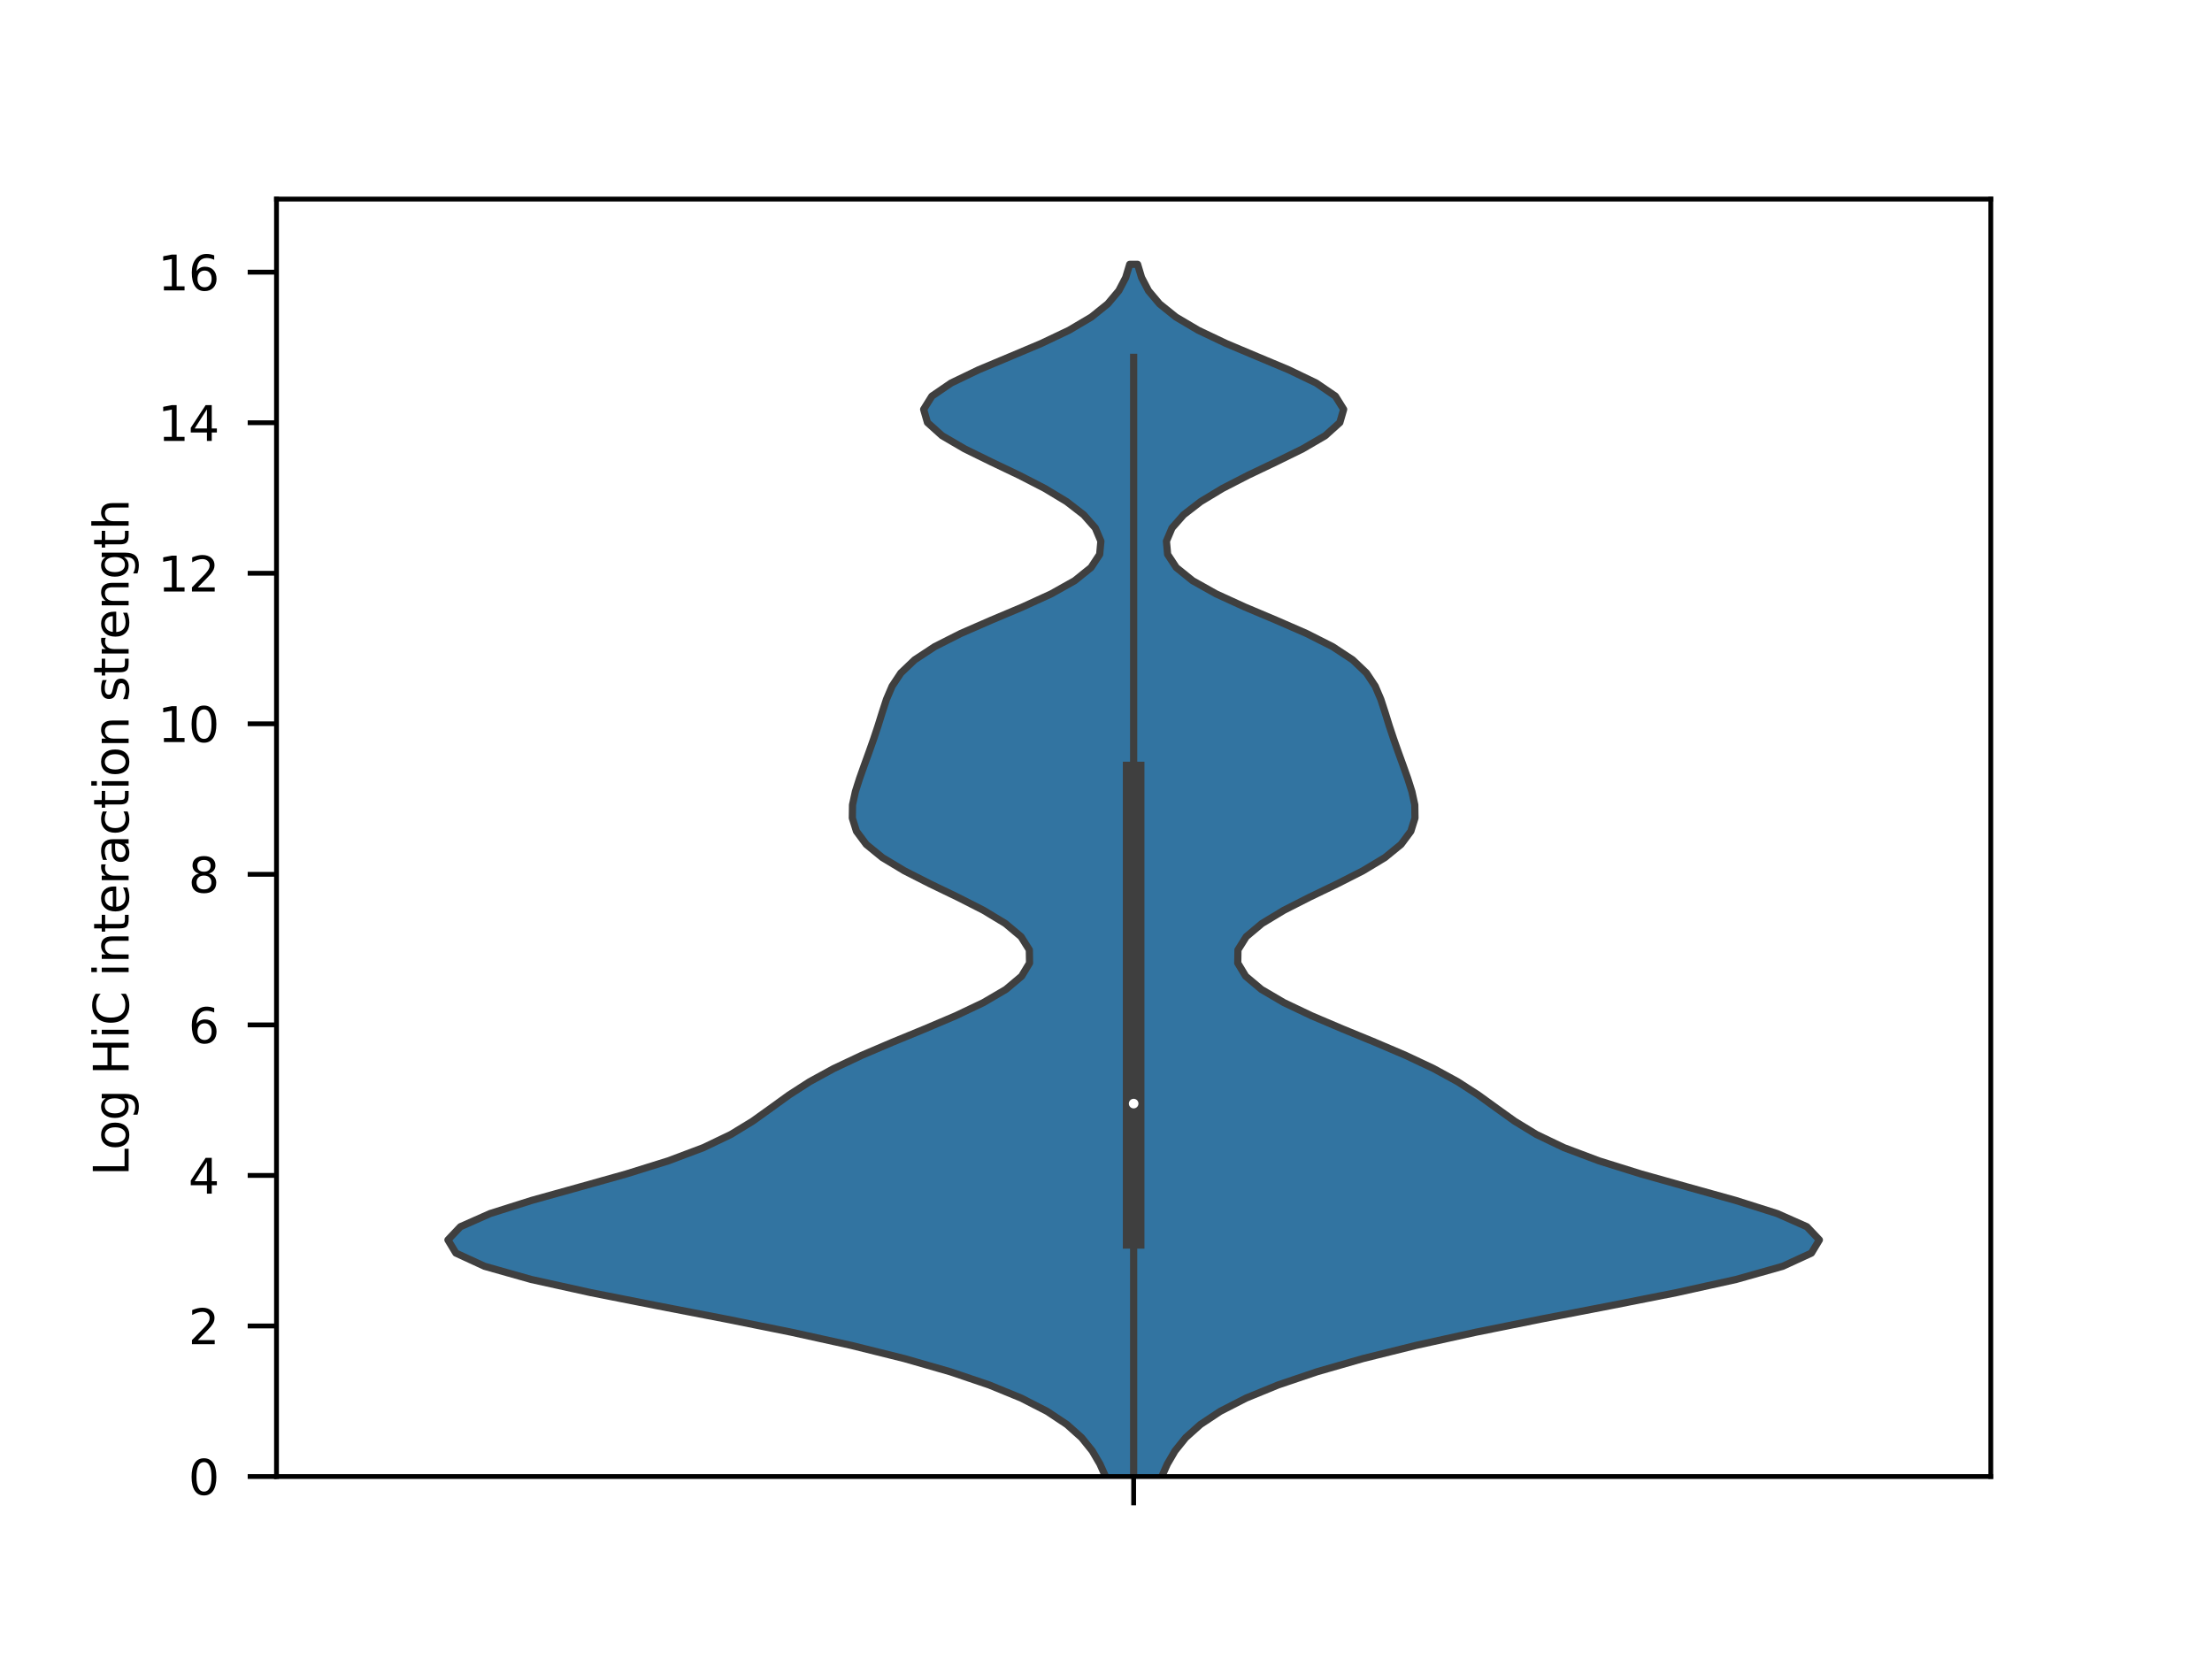<?xml version="1.0" encoding="utf-8" standalone="no"?>
<!DOCTYPE svg PUBLIC "-//W3C//DTD SVG 1.1//EN"
  "http://www.w3.org/Graphics/SVG/1.1/DTD/svg11.dtd">
<svg xmlns:xlink="http://www.w3.org/1999/xlink" width="460.8pt" height="345.6pt" viewBox="0 0 460.8 345.6" xmlns="http://www.w3.org/2000/svg" version="1.1">
 <defs>
  <style type="text/css">*{stroke-linejoin: round; stroke-linecap: butt}</style>
 </defs>
 <g id="figure_1">
  <g id="patch_1">
   <path d="M 0 345.6 
L 460.8 345.6 
L 460.8 0 
L 0 0 
z
" style="fill: #ffffff"/>
  </g>
  <g id="axes_1">
   <g id="patch_2">
    <path d="M 57.6 307.584 
L 414.72 307.584 
L 414.72 41.472 
L 57.6 41.472 
z
" style="fill: #ffffff"/>
   </g>
   <g id="PolyCollection_1">
    <defs>
     <path id="m7b7cd14931" d="M 236.684 -18.645 
L 235.636 -18.645 
L 235.264 -21.392 
L 234.739 -24.138 
L 234.06 -26.884 
L 233.255 -29.631 
L 232.363 -32.377 
L 231.41 -35.123 
L 230.369 -37.87 
L 229.138 -40.616 
L 227.533 -43.362 
L 225.319 -46.109 
L 222.249 -48.855 
L 218.111 -51.601 
L 212.746 -54.348 
L 206.051 -57.094 
L 197.949 -59.84 
L 188.383 -62.587 
L 177.326 -65.333 
L 164.848 -68.079 
L 151.217 -70.826 
L 136.996 -73.572 
L 123.088 -76.319 
L 110.658 -79.065 
L 100.943 -81.811 
L 94.972 -84.558 
L 93.312 -87.304 
L 95.912 -90.05 
L 102.109 -92.797 
L 110.792 -95.543 
L 120.65 -98.289 
L 130.447 -101.036 
L 139.246 -103.782 
L 146.538 -106.528 
L 152.269 -109.275 
L 156.771 -112.021 
L 160.607 -114.767 
L 164.401 -117.514 
L 168.663 -120.26 
L 173.688 -123.006 
L 179.516 -125.753 
L 185.949 -128.499 
L 192.624 -131.245 
L 199.084 -133.992 
L 204.861 -136.738 
L 209.543 -139.484 
L 212.815 -142.231 
L 214.474 -144.977 
L 214.432 -147.724 
L 212.707 -150.47 
L 209.434 -153.216 
L 204.887 -155.963 
L 199.488 -158.709 
L 193.788 -161.455 
L 188.385 -164.202 
L 183.82 -166.948 
L 180.457 -169.694 
L 178.412 -172.441 
L 177.555 -175.187 
L 177.594 -177.933 
L 178.19 -180.68 
L 179.063 -183.426 
L 180.038 -186.172 
L 181.033 -188.919 
L 182.003 -191.665 
L 182.916 -194.411 
L 183.772 -197.158 
L 184.665 -199.904 
L 185.837 -202.65 
L 187.661 -205.397 
L 190.537 -208.143 
L 194.713 -210.89 
L 200.145 -213.636 
L 206.44 -216.382 
L 212.955 -219.129 
L 218.965 -221.875 
L 223.864 -224.621 
L 227.278 -227.368 
L 229.082 -230.114 
L 229.334 -232.86 
L 228.177 -235.607 
L 225.759 -238.353 
L 222.207 -241.099 
L 217.656 -243.846 
L 212.318 -246.592 
L 206.565 -249.338 
L 200.968 -252.085 
L 196.26 -254.831 
L 193.207 -257.577 
L 192.411 -260.324 
L 194.124 -263.07 
L 198.144 -265.816 
L 203.859 -268.563 
L 210.41 -271.309 
L 216.921 -274.055 
L 222.7 -276.802 
L 227.348 -279.548 
L 230.764 -282.295 
L 233.072 -285.041 
L 234.509 -287.787 
L 235.336 -290.534 
L 236.984 -290.534 
L 236.984 -290.534 
L 237.811 -287.787 
L 239.248 -285.041 
L 241.556 -282.295 
L 244.972 -279.548 
L 249.62 -276.802 
L 255.399 -274.055 
L 261.91 -271.309 
L 268.461 -268.563 
L 274.176 -265.816 
L 278.196 -263.07 
L 279.909 -260.324 
L 279.113 -257.577 
L 276.06 -254.831 
L 271.352 -252.085 
L 265.755 -249.338 
L 260.002 -246.592 
L 254.664 -243.846 
L 250.113 -241.099 
L 246.561 -238.353 
L 244.143 -235.607 
L 242.986 -232.86 
L 243.238 -230.114 
L 245.042 -227.368 
L 248.456 -224.621 
L 253.355 -221.875 
L 259.365 -219.129 
L 265.88 -216.382 
L 272.175 -213.636 
L 277.607 -210.89 
L 281.783 -208.143 
L 284.659 -205.397 
L 286.483 -202.65 
L 287.655 -199.904 
L 288.548 -197.158 
L 289.404 -194.411 
L 290.317 -191.665 
L 291.287 -188.919 
L 292.282 -186.172 
L 293.257 -183.426 
L 294.13 -180.68 
L 294.726 -177.933 
L 294.765 -175.187 
L 293.908 -172.441 
L 291.863 -169.694 
L 288.5 -166.948 
L 283.935 -164.202 
L 278.532 -161.455 
L 272.832 -158.709 
L 267.433 -155.963 
L 262.886 -153.216 
L 259.613 -150.47 
L 257.888 -147.724 
L 257.846 -144.977 
L 259.505 -142.231 
L 262.777 -139.484 
L 267.459 -136.738 
L 273.236 -133.992 
L 279.696 -131.245 
L 286.371 -128.499 
L 292.804 -125.753 
L 298.632 -123.006 
L 303.657 -120.26 
L 307.919 -117.514 
L 311.713 -114.767 
L 315.549 -112.021 
L 320.051 -109.275 
L 325.782 -106.528 
L 333.074 -103.782 
L 341.873 -101.036 
L 351.67 -98.289 
L 361.528 -95.543 
L 370.211 -92.797 
L 376.408 -90.05 
L 379.008 -87.304 
L 377.348 -84.558 
L 371.377 -81.811 
L 361.662 -79.065 
L 349.232 -76.319 
L 335.324 -73.572 
L 321.103 -70.826 
L 307.472 -68.079 
L 294.994 -65.333 
L 283.937 -62.587 
L 274.371 -59.84 
L 266.269 -57.094 
L 259.574 -54.348 
L 254.209 -51.601 
L 250.071 -48.855 
L 247.001 -46.109 
L 244.787 -43.362 
L 243.182 -40.616 
L 241.951 -37.87 
L 240.91 -35.123 
L 239.957 -32.377 
L 239.065 -29.631 
L 238.26 -26.884 
L 237.581 -24.138 
L 237.056 -21.392 
L 236.684 -18.645 
z
" style="stroke: #3f3f3f; stroke-width: 1.5"/>
    </defs>
    <g clip-path="url(#p289f2f4fc9)">
     <use xlink:href="#m7b7cd14931" x="0" y="345.6" style="fill: #3274a1; stroke: #3f3f3f; stroke-width: 1.5"/>
    </g>
   </g>
   <g id="matplotlib.axis_1">
    <g id="xtick_1">
     <g id="line2d_1">
      <defs>
       <path id="md2453305b3" d="M 0 0 
L 0 6 
" style="stroke: #000000"/>
      </defs>
      <g>
       <use xlink:href="#md2453305b3" x="236.16" y="307.584" style="stroke: #000000"/>
      </g>
     </g>
    </g>
   </g>
   <g id="matplotlib.axis_2">
    <g id="ytick_1">
     <g id="line2d_2">
      <defs>
       <path id="md0dfcfd37c" d="M 0 0 
L -6 0 
" style="stroke: #000000"/>
      </defs>
      <g>
       <use xlink:href="#md0dfcfd37c" x="57.6" y="307.584" style="stroke: #000000"/>
      </g>
     </g>
     <g id="text_1">
      <!-- 0 -->
      <g transform="translate(39.237 311.383)scale(0.1 -0.1)">
       <defs>
        <path id="DejaVuSans-30" d="M 2034 4250 
Q 1547 4250 1301 3770 
Q 1056 3291 1056 2328 
Q 1056 1369 1301 889 
Q 1547 409 2034 409 
Q 2525 409 2770 889 
Q 3016 1369 3016 2328 
Q 3016 3291 2770 3770 
Q 2525 4250 2034 4250 
z
M 2034 4750 
Q 2819 4750 3233 4129 
Q 3647 3509 3647 2328 
Q 3647 1150 3233 529 
Q 2819 -91 2034 -91 
Q 1250 -91 836 529 
Q 422 1150 422 2328 
Q 422 3509 836 4129 
Q 1250 4750 2034 4750 
z
" transform="scale(0.016)"/>
       </defs>
       <use xlink:href="#DejaVuSans-30"/>
      </g>
     </g>
    </g>
    <g id="ytick_2">
     <g id="line2d_3">
      <g>
       <use xlink:href="#md0dfcfd37c" x="57.6" y="276.223" style="stroke: #000000"/>
      </g>
     </g>
     <g id="text_2">
      <!-- 2 -->
      <g transform="translate(39.237 280.022)scale(0.1 -0.1)">
       <defs>
        <path id="DejaVuSans-32" d="M 1228 531 
L 3431 531 
L 3431 0 
L 469 0 
L 469 531 
Q 828 903 1448 1529 
Q 2069 2156 2228 2338 
Q 2531 2678 2651 2914 
Q 2772 3150 2772 3378 
Q 2772 3750 2511 3984 
Q 2250 4219 1831 4219 
Q 1534 4219 1204 4116 
Q 875 4013 500 3803 
L 500 4441 
Q 881 4594 1212 4672 
Q 1544 4750 1819 4750 
Q 2544 4750 2975 4387 
Q 3406 4025 3406 3419 
Q 3406 3131 3298 2873 
Q 3191 2616 2906 2266 
Q 2828 2175 2409 1742 
Q 1991 1309 1228 531 
z
" transform="scale(0.016)"/>
       </defs>
       <use xlink:href="#DejaVuSans-32"/>
      </g>
     </g>
    </g>
    <g id="ytick_3">
     <g id="line2d_4">
      <g>
       <use xlink:href="#md0dfcfd37c" x="57.6" y="244.862" style="stroke: #000000"/>
      </g>
     </g>
     <g id="text_3">
      <!-- 4 -->
      <g transform="translate(39.237 248.662)scale(0.1 -0.1)">
       <defs>
        <path id="DejaVuSans-34" d="M 2419 4116 
L 825 1625 
L 2419 1625 
L 2419 4116 
z
M 2253 4666 
L 3047 4666 
L 3047 1625 
L 3713 1625 
L 3713 1100 
L 3047 1100 
L 3047 0 
L 2419 0 
L 2419 1100 
L 313 1100 
L 313 1709 
L 2253 4666 
z
" transform="scale(0.016)"/>
       </defs>
       <use xlink:href="#DejaVuSans-34"/>
      </g>
     </g>
    </g>
    <g id="ytick_4">
     <g id="line2d_5">
      <g>
       <use xlink:href="#md0dfcfd37c" x="57.6" y="213.502" style="stroke: #000000"/>
      </g>
     </g>
     <g id="text_4">
      <!-- 6 -->
      <g transform="translate(39.237 217.301)scale(0.1 -0.1)">
       <defs>
        <path id="DejaVuSans-36" d="M 2113 2584 
Q 1688 2584 1439 2293 
Q 1191 2003 1191 1497 
Q 1191 994 1439 701 
Q 1688 409 2113 409 
Q 2538 409 2786 701 
Q 3034 994 3034 1497 
Q 3034 2003 2786 2293 
Q 2538 2584 2113 2584 
z
M 3366 4563 
L 3366 3988 
Q 3128 4100 2886 4159 
Q 2644 4219 2406 4219 
Q 1781 4219 1451 3797 
Q 1122 3375 1075 2522 
Q 1259 2794 1537 2939 
Q 1816 3084 2150 3084 
Q 2853 3084 3261 2657 
Q 3669 2231 3669 1497 
Q 3669 778 3244 343 
Q 2819 -91 2113 -91 
Q 1303 -91 875 529 
Q 447 1150 447 2328 
Q 447 3434 972 4092 
Q 1497 4750 2381 4750 
Q 2619 4750 2861 4703 
Q 3103 4656 3366 4563 
z
" transform="scale(0.016)"/>
       </defs>
       <use xlink:href="#DejaVuSans-36"/>
      </g>
     </g>
    </g>
    <g id="ytick_5">
     <g id="line2d_6">
      <g>
       <use xlink:href="#md0dfcfd37c" x="57.6" y="182.141" style="stroke: #000000"/>
      </g>
     </g>
     <g id="text_5">
      <!-- 8 -->
      <g transform="translate(39.237 185.94)scale(0.1 -0.1)">
       <defs>
        <path id="DejaVuSans-38" d="M 2034 2216 
Q 1584 2216 1326 1975 
Q 1069 1734 1069 1313 
Q 1069 891 1326 650 
Q 1584 409 2034 409 
Q 2484 409 2743 651 
Q 3003 894 3003 1313 
Q 3003 1734 2745 1975 
Q 2488 2216 2034 2216 
z
M 1403 2484 
Q 997 2584 770 2862 
Q 544 3141 544 3541 
Q 544 4100 942 4425 
Q 1341 4750 2034 4750 
Q 2731 4750 3128 4425 
Q 3525 4100 3525 3541 
Q 3525 3141 3298 2862 
Q 3072 2584 2669 2484 
Q 3125 2378 3379 2068 
Q 3634 1759 3634 1313 
Q 3634 634 3220 271 
Q 2806 -91 2034 -91 
Q 1263 -91 848 271 
Q 434 634 434 1313 
Q 434 1759 690 2068 
Q 947 2378 1403 2484 
z
M 1172 3481 
Q 1172 3119 1398 2916 
Q 1625 2713 2034 2713 
Q 2441 2713 2670 2916 
Q 2900 3119 2900 3481 
Q 2900 3844 2670 4047 
Q 2441 4250 2034 4250 
Q 1625 4250 1398 4047 
Q 1172 3844 1172 3481 
z
" transform="scale(0.016)"/>
       </defs>
       <use xlink:href="#DejaVuSans-38"/>
      </g>
     </g>
    </g>
    <g id="ytick_6">
     <g id="line2d_7">
      <g>
       <use xlink:href="#md0dfcfd37c" x="57.6" y="150.78" style="stroke: #000000"/>
      </g>
     </g>
     <g id="text_6">
      <!-- 10 -->
      <g transform="translate(32.875 154.579)scale(0.1 -0.1)">
       <defs>
        <path id="DejaVuSans-31" d="M 794 531 
L 1825 531 
L 1825 4091 
L 703 3866 
L 703 4441 
L 1819 4666 
L 2450 4666 
L 2450 531 
L 3481 531 
L 3481 0 
L 794 0 
L 794 531 
z
" transform="scale(0.016)"/>
       </defs>
       <use xlink:href="#DejaVuSans-31"/>
       <use xlink:href="#DejaVuSans-30" x="63.623"/>
      </g>
     </g>
    </g>
    <g id="ytick_7">
     <g id="line2d_8">
      <g>
       <use xlink:href="#md0dfcfd37c" x="57.6" y="119.419" style="stroke: #000000"/>
      </g>
     </g>
     <g id="text_7">
      <!-- 12 -->
      <g transform="translate(32.875 123.218)scale(0.1 -0.1)">
       <use xlink:href="#DejaVuSans-31"/>
       <use xlink:href="#DejaVuSans-32" x="63.623"/>
      </g>
     </g>
    </g>
    <g id="ytick_8">
     <g id="line2d_9">
      <g>
       <use xlink:href="#md0dfcfd37c" x="57.6" y="88.058" style="stroke: #000000"/>
      </g>
     </g>
     <g id="text_8">
      <!-- 14 -->
      <g transform="translate(32.875 91.858)scale(0.1 -0.1)">
       <use xlink:href="#DejaVuSans-31"/>
       <use xlink:href="#DejaVuSans-34" x="63.623"/>
      </g>
     </g>
    </g>
    <g id="ytick_9">
     <g id="line2d_10">
      <g>
       <use xlink:href="#md0dfcfd37c" x="57.6" y="56.698" style="stroke: #000000"/>
      </g>
     </g>
     <g id="text_9">
      <!-- 16 -->
      <g transform="translate(32.875 60.497)scale(0.1 -0.1)">
       <use xlink:href="#DejaVuSans-31"/>
       <use xlink:href="#DejaVuSans-36" x="63.623"/>
      </g>
     </g>
    </g>
    <g id="text_10">
     <!-- Log HiC interaction strength -->
     <g transform="translate(26.795 244.965)rotate(-90)scale(0.1 -0.1)">
      <defs>
       <path id="DejaVuSans-4c" d="M 628 4666 
L 1259 4666 
L 1259 531 
L 3531 531 
L 3531 0 
L 628 0 
L 628 4666 
z
" transform="scale(0.016)"/>
       <path id="DejaVuSans-6f" d="M 1959 3097 
Q 1497 3097 1228 2736 
Q 959 2375 959 1747 
Q 959 1119 1226 758 
Q 1494 397 1959 397 
Q 2419 397 2687 759 
Q 2956 1122 2956 1747 
Q 2956 2369 2687 2733 
Q 2419 3097 1959 3097 
z
M 1959 3584 
Q 2709 3584 3137 3096 
Q 3566 2609 3566 1747 
Q 3566 888 3137 398 
Q 2709 -91 1959 -91 
Q 1206 -91 779 398 
Q 353 888 353 1747 
Q 353 2609 779 3096 
Q 1206 3584 1959 3584 
z
" transform="scale(0.016)"/>
       <path id="DejaVuSans-67" d="M 2906 1791 
Q 2906 2416 2648 2759 
Q 2391 3103 1925 3103 
Q 1463 3103 1205 2759 
Q 947 2416 947 1791 
Q 947 1169 1205 825 
Q 1463 481 1925 481 
Q 2391 481 2648 825 
Q 2906 1169 2906 1791 
z
M 3481 434 
Q 3481 -459 3084 -895 
Q 2688 -1331 1869 -1331 
Q 1566 -1331 1297 -1286 
Q 1028 -1241 775 -1147 
L 775 -588 
Q 1028 -725 1275 -790 
Q 1522 -856 1778 -856 
Q 2344 -856 2625 -561 
Q 2906 -266 2906 331 
L 2906 616 
Q 2728 306 2450 153 
Q 2172 0 1784 0 
Q 1141 0 747 490 
Q 353 981 353 1791 
Q 353 2603 747 3093 
Q 1141 3584 1784 3584 
Q 2172 3584 2450 3431 
Q 2728 3278 2906 2969 
L 2906 3500 
L 3481 3500 
L 3481 434 
z
" transform="scale(0.016)"/>
       <path id="DejaVuSans-20" transform="scale(0.016)"/>
       <path id="DejaVuSans-48" d="M 628 4666 
L 1259 4666 
L 1259 2753 
L 3553 2753 
L 3553 4666 
L 4184 4666 
L 4184 0 
L 3553 0 
L 3553 2222 
L 1259 2222 
L 1259 0 
L 628 0 
L 628 4666 
z
" transform="scale(0.016)"/>
       <path id="DejaVuSans-69" d="M 603 3500 
L 1178 3500 
L 1178 0 
L 603 0 
L 603 3500 
z
M 603 4863 
L 1178 4863 
L 1178 4134 
L 603 4134 
L 603 4863 
z
" transform="scale(0.016)"/>
       <path id="DejaVuSans-43" d="M 4122 4306 
L 4122 3641 
Q 3803 3938 3442 4084 
Q 3081 4231 2675 4231 
Q 1875 4231 1450 3742 
Q 1025 3253 1025 2328 
Q 1025 1406 1450 917 
Q 1875 428 2675 428 
Q 3081 428 3442 575 
Q 3803 722 4122 1019 
L 4122 359 
Q 3791 134 3420 21 
Q 3050 -91 2638 -91 
Q 1578 -91 968 557 
Q 359 1206 359 2328 
Q 359 3453 968 4101 
Q 1578 4750 2638 4750 
Q 3056 4750 3426 4639 
Q 3797 4528 4122 4306 
z
" transform="scale(0.016)"/>
       <path id="DejaVuSans-6e" d="M 3513 2113 
L 3513 0 
L 2938 0 
L 2938 2094 
Q 2938 2591 2744 2837 
Q 2550 3084 2163 3084 
Q 1697 3084 1428 2787 
Q 1159 2491 1159 1978 
L 1159 0 
L 581 0 
L 581 3500 
L 1159 3500 
L 1159 2956 
Q 1366 3272 1645 3428 
Q 1925 3584 2291 3584 
Q 2894 3584 3203 3211 
Q 3513 2838 3513 2113 
z
" transform="scale(0.016)"/>
       <path id="DejaVuSans-74" d="M 1172 4494 
L 1172 3500 
L 2356 3500 
L 2356 3053 
L 1172 3053 
L 1172 1153 
Q 1172 725 1289 603 
Q 1406 481 1766 481 
L 2356 481 
L 2356 0 
L 1766 0 
Q 1100 0 847 248 
Q 594 497 594 1153 
L 594 3053 
L 172 3053 
L 172 3500 
L 594 3500 
L 594 4494 
L 1172 4494 
z
" transform="scale(0.016)"/>
       <path id="DejaVuSans-65" d="M 3597 1894 
L 3597 1613 
L 953 1613 
Q 991 1019 1311 708 
Q 1631 397 2203 397 
Q 2534 397 2845 478 
Q 3156 559 3463 722 
L 3463 178 
Q 3153 47 2828 -22 
Q 2503 -91 2169 -91 
Q 1331 -91 842 396 
Q 353 884 353 1716 
Q 353 2575 817 3079 
Q 1281 3584 2069 3584 
Q 2775 3584 3186 3129 
Q 3597 2675 3597 1894 
z
M 3022 2063 
Q 3016 2534 2758 2815 
Q 2500 3097 2075 3097 
Q 1594 3097 1305 2825 
Q 1016 2553 972 2059 
L 3022 2063 
z
" transform="scale(0.016)"/>
       <path id="DejaVuSans-72" d="M 2631 2963 
Q 2534 3019 2420 3045 
Q 2306 3072 2169 3072 
Q 1681 3072 1420 2755 
Q 1159 2438 1159 1844 
L 1159 0 
L 581 0 
L 581 3500 
L 1159 3500 
L 1159 2956 
Q 1341 3275 1631 3429 
Q 1922 3584 2338 3584 
Q 2397 3584 2469 3576 
Q 2541 3569 2628 3553 
L 2631 2963 
z
" transform="scale(0.016)"/>
       <path id="DejaVuSans-61" d="M 2194 1759 
Q 1497 1759 1228 1600 
Q 959 1441 959 1056 
Q 959 750 1161 570 
Q 1363 391 1709 391 
Q 2188 391 2477 730 
Q 2766 1069 2766 1631 
L 2766 1759 
L 2194 1759 
z
M 3341 1997 
L 3341 0 
L 2766 0 
L 2766 531 
Q 2569 213 2275 61 
Q 1981 -91 1556 -91 
Q 1019 -91 701 211 
Q 384 513 384 1019 
Q 384 1609 779 1909 
Q 1175 2209 1959 2209 
L 2766 2209 
L 2766 2266 
Q 2766 2663 2505 2880 
Q 2244 3097 1772 3097 
Q 1472 3097 1187 3025 
Q 903 2953 641 2809 
L 641 3341 
Q 956 3463 1253 3523 
Q 1550 3584 1831 3584 
Q 2591 3584 2966 3190 
Q 3341 2797 3341 1997 
z
" transform="scale(0.016)"/>
       <path id="DejaVuSans-63" d="M 3122 3366 
L 3122 2828 
Q 2878 2963 2633 3030 
Q 2388 3097 2138 3097 
Q 1578 3097 1268 2742 
Q 959 2388 959 1747 
Q 959 1106 1268 751 
Q 1578 397 2138 397 
Q 2388 397 2633 464 
Q 2878 531 3122 666 
L 3122 134 
Q 2881 22 2623 -34 
Q 2366 -91 2075 -91 
Q 1284 -91 818 406 
Q 353 903 353 1747 
Q 353 2603 823 3093 
Q 1294 3584 2113 3584 
Q 2378 3584 2631 3529 
Q 2884 3475 3122 3366 
z
" transform="scale(0.016)"/>
       <path id="DejaVuSans-73" d="M 2834 3397 
L 2834 2853 
Q 2591 2978 2328 3040 
Q 2066 3103 1784 3103 
Q 1356 3103 1142 2972 
Q 928 2841 928 2578 
Q 928 2378 1081 2264 
Q 1234 2150 1697 2047 
L 1894 2003 
Q 2506 1872 2764 1633 
Q 3022 1394 3022 966 
Q 3022 478 2636 193 
Q 2250 -91 1575 -91 
Q 1294 -91 989 -36 
Q 684 19 347 128 
L 347 722 
Q 666 556 975 473 
Q 1284 391 1588 391 
Q 1994 391 2212 530 
Q 2431 669 2431 922 
Q 2431 1156 2273 1281 
Q 2116 1406 1581 1522 
L 1381 1569 
Q 847 1681 609 1914 
Q 372 2147 372 2553 
Q 372 3047 722 3315 
Q 1072 3584 1716 3584 
Q 2034 3584 2315 3537 
Q 2597 3491 2834 3397 
z
" transform="scale(0.016)"/>
       <path id="DejaVuSans-68" d="M 3513 2113 
L 3513 0 
L 2938 0 
L 2938 2094 
Q 2938 2591 2744 2837 
Q 2550 3084 2163 3084 
Q 1697 3084 1428 2787 
Q 1159 2491 1159 1978 
L 1159 0 
L 581 0 
L 581 4863 
L 1159 4863 
L 1159 2956 
Q 1366 3272 1645 3428 
Q 1925 3584 2291 3584 
Q 2894 3584 3203 3211 
Q 3513 2838 3513 2113 
z
" transform="scale(0.016)"/>
      </defs>
      <use xlink:href="#DejaVuSans-4c"/>
      <use xlink:href="#DejaVuSans-6f" x="53.963"/>
      <use xlink:href="#DejaVuSans-67" x="115.145"/>
      <use xlink:href="#DejaVuSans-20" x="178.621"/>
      <use xlink:href="#DejaVuSans-48" x="210.408"/>
      <use xlink:href="#DejaVuSans-69" x="285.604"/>
      <use xlink:href="#DejaVuSans-43" x="313.387"/>
      <use xlink:href="#DejaVuSans-20" x="383.211"/>
      <use xlink:href="#DejaVuSans-69" x="414.998"/>
      <use xlink:href="#DejaVuSans-6e" x="442.781"/>
      <use xlink:href="#DejaVuSans-74" x="506.16"/>
      <use xlink:href="#DejaVuSans-65" x="545.369"/>
      <use xlink:href="#DejaVuSans-72" x="606.893"/>
      <use xlink:href="#DejaVuSans-61" x="648.006"/>
      <use xlink:href="#DejaVuSans-63" x="709.285"/>
      <use xlink:href="#DejaVuSans-74" x="764.266"/>
      <use xlink:href="#DejaVuSans-69" x="803.475"/>
      <use xlink:href="#DejaVuSans-6f" x="831.258"/>
      <use xlink:href="#DejaVuSans-6e" x="892.439"/>
      <use xlink:href="#DejaVuSans-20" x="955.818"/>
      <use xlink:href="#DejaVuSans-73" x="987.605"/>
      <use xlink:href="#DejaVuSans-74" x="1039.705"/>
      <use xlink:href="#DejaVuSans-72" x="1078.914"/>
      <use xlink:href="#DejaVuSans-65" x="1117.777"/>
      <use xlink:href="#DejaVuSans-6e" x="1179.301"/>
      <use xlink:href="#DejaVuSans-67" x="1242.68"/>
      <use xlink:href="#DejaVuSans-74" x="1306.156"/>
      <use xlink:href="#DejaVuSans-68" x="1345.365"/>
     </g>
    </g>
   </g>
   <g id="line2d_11">
    <path d="M 236.16 307.584 
L 236.16 74.437 
" clip-path="url(#p289f2f4fc9)" style="fill: none; stroke: #3f3f3f; stroke-width: 1.5; stroke-linecap: square"/>
   </g>
   <g id="line2d_12">
    <path d="M 236.16 257.878 
L 236.16 160.923 
" clip-path="url(#p289f2f4fc9)" style="fill: none; stroke: #3f3f3f; stroke-width: 4.5; stroke-linecap: square"/>
   </g>
   <g id="patch_3">
    <path d="M 57.6 307.584 
L 57.6 41.472 
" style="fill: none; stroke: #000000; stroke-linejoin: miter; stroke-linecap: square"/>
   </g>
   <g id="patch_4">
    <path d="M 414.72 307.584 
L 414.72 41.472 
" style="fill: none; stroke: #000000; stroke-linejoin: miter; stroke-linecap: square"/>
   </g>
   <g id="patch_5">
    <path d="M 57.6 307.584 
L 414.72 307.584 
" style="fill: none; stroke: #000000; stroke-linejoin: miter; stroke-linecap: square"/>
   </g>
   <g id="patch_6">
    <path d="M 57.6 41.472 
L 414.72 41.472 
" style="fill: none; stroke: #000000; stroke-linejoin: miter; stroke-linecap: square"/>
   </g>
   <g id="PathCollection_1">
    <defs>
     <path id="m0c0a0e18cf" d="M 0 1.5 
C 0.398 1.5 0.779 1.342 1.061 1.061 
C 1.342 0.779 1.5 0.398 1.5 0 
C 1.5 -0.398 1.342 -0.779 1.061 -1.061 
C 0.779 -1.342 0.398 -1.5 0 -1.5 
C -0.398 -1.5 -0.779 -1.342 -1.061 -1.061 
C -1.342 -0.779 -1.5 -0.398 -1.5 0 
C -1.5 0.398 -1.342 0.779 -1.061 1.061 
C -0.779 1.342 -0.398 1.5 0 1.5 
z
" style="stroke: #3f3f3f"/>
    </defs>
    <g clip-path="url(#p289f2f4fc9)">
     <use xlink:href="#m0c0a0e18cf" x="236.16" y="229.9" style="fill: #ffffff; stroke: #3f3f3f"/>
    </g>
   </g>
  </g>
 </g>
 <defs>
  <clipPath id="p289f2f4fc9">
   <rect x="57.6" y="41.472" width="357.12" height="266.112"/>
  </clipPath>
 </defs>
</svg>

